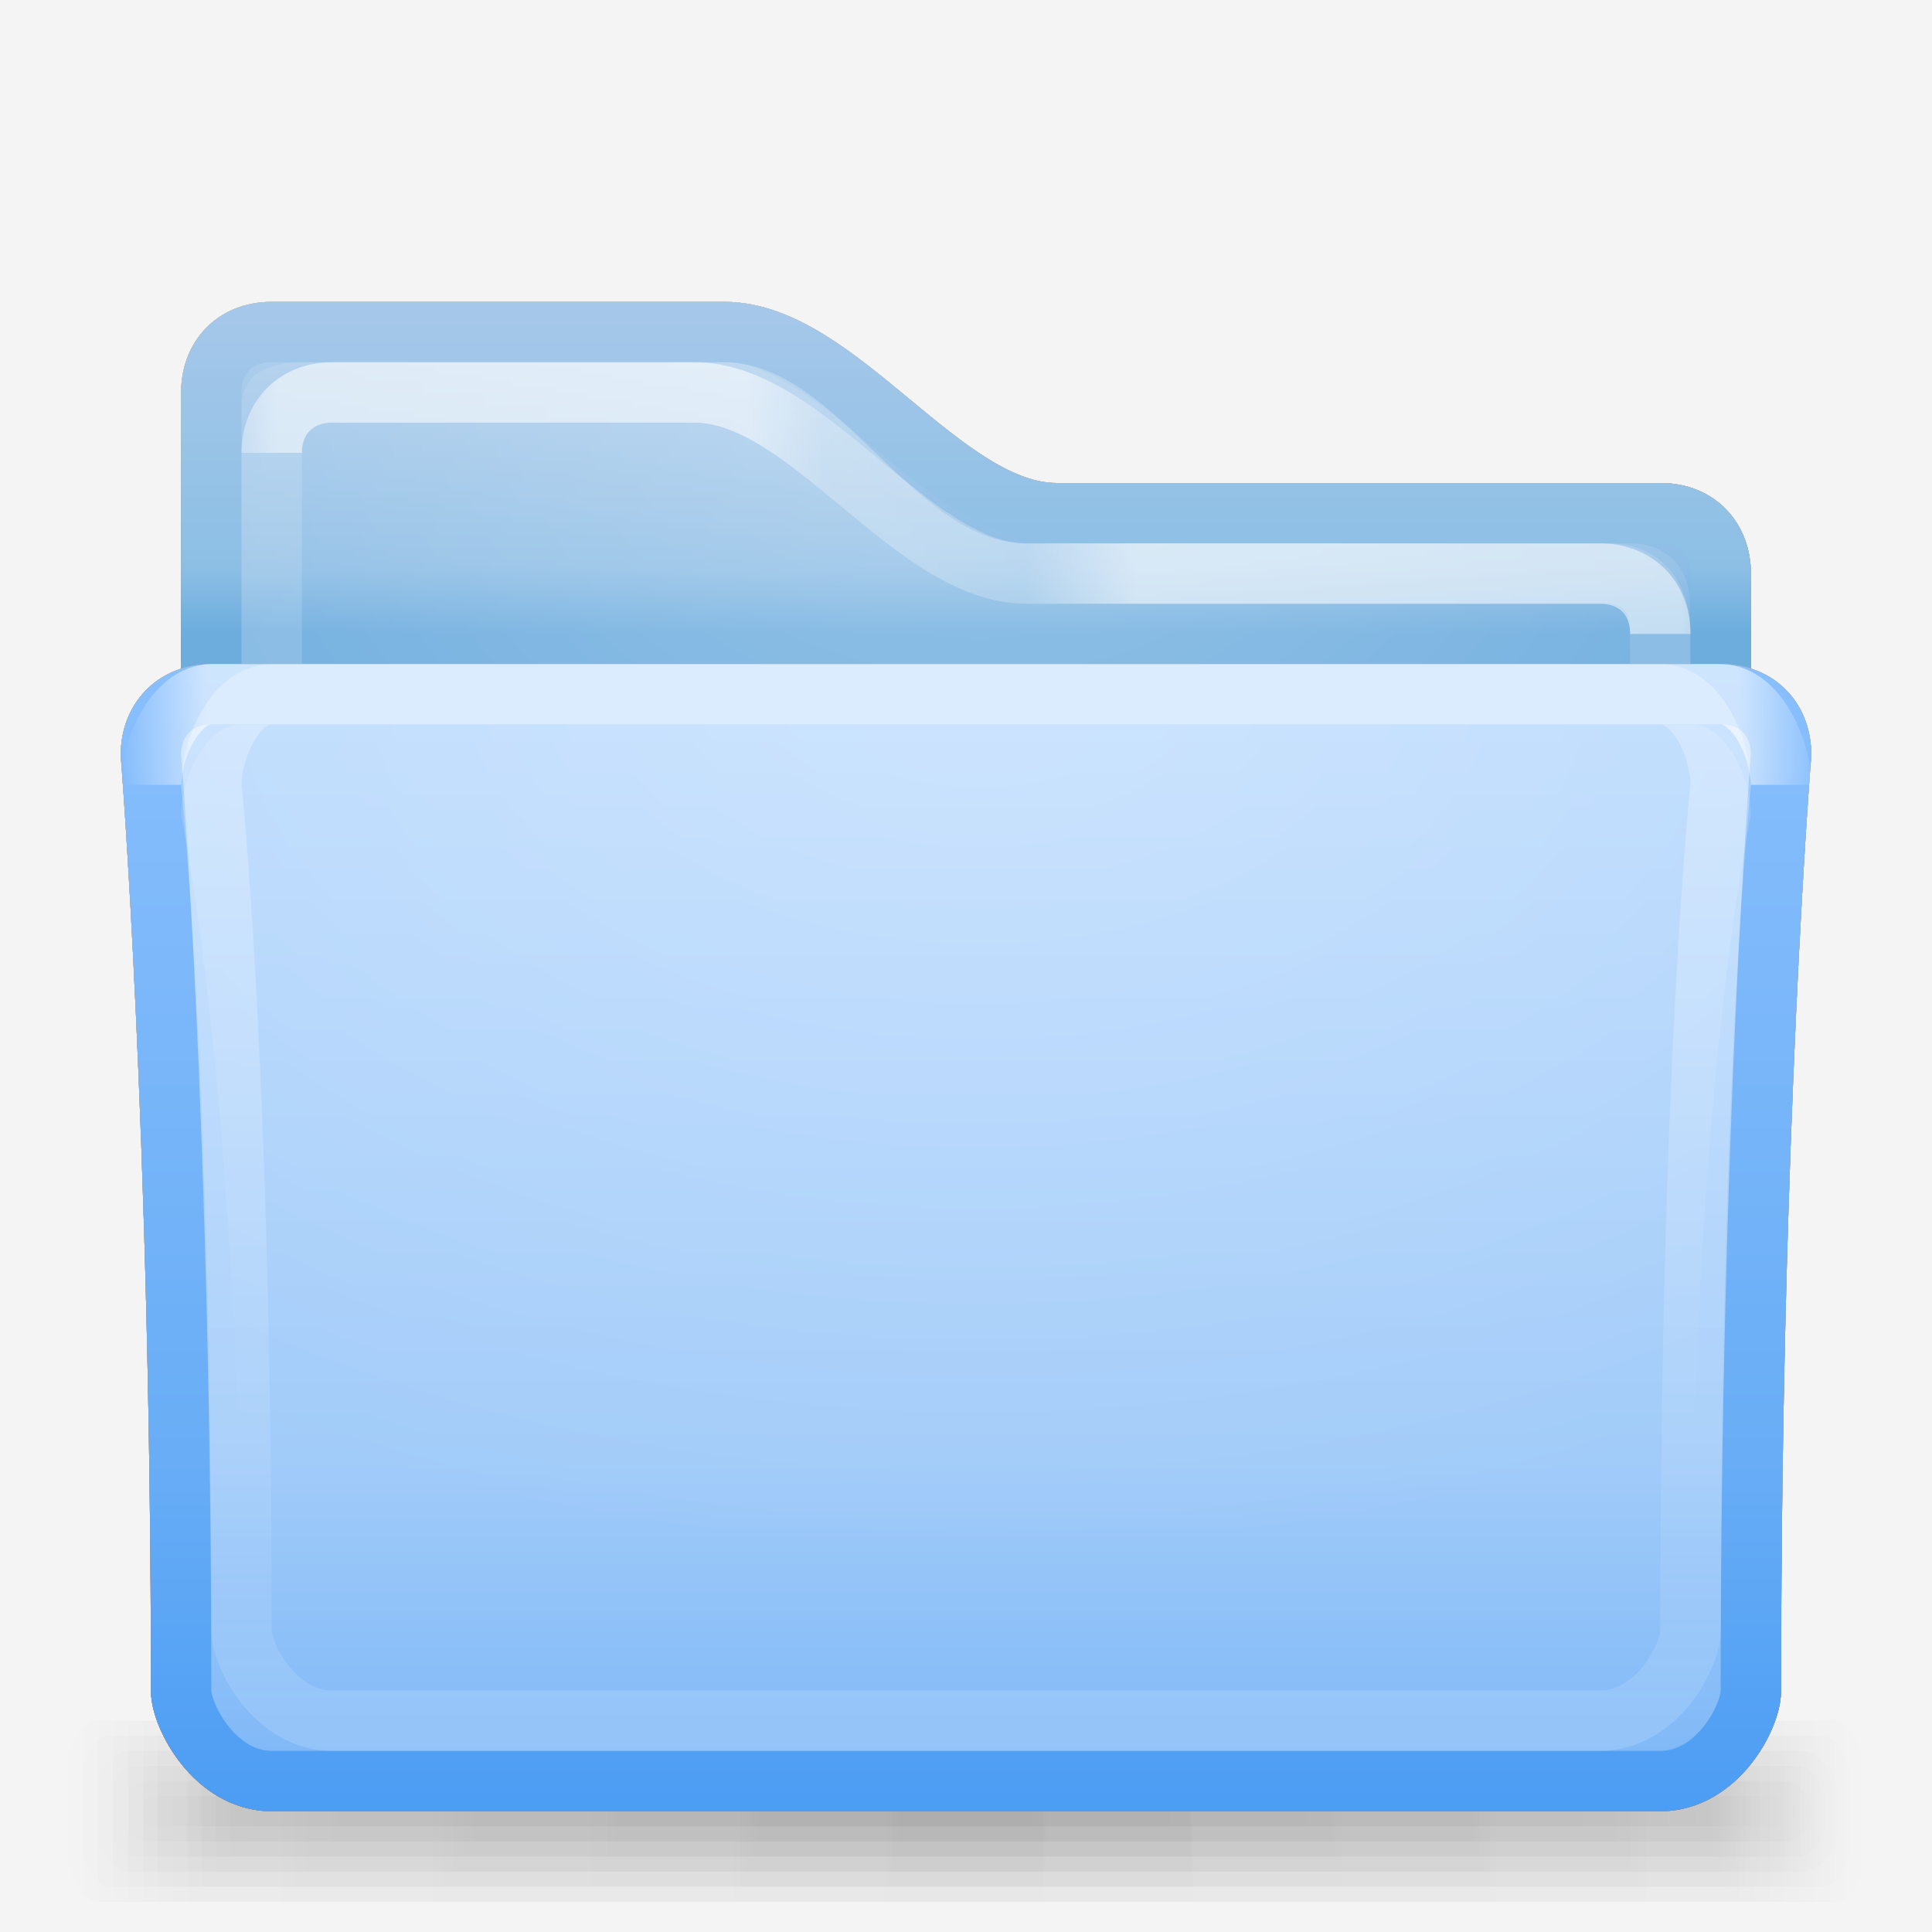 <?xml version="1.0" encoding="UTF-8" standalone="no"?>
<!-- Created with Inkscape (http://www.inkscape.org/) -->

<svg
   xmlns:dc="http://purl.org/dc/elements/1.1/"
   xmlns:cc="http://creativecommons.org/ns#"
   xmlns:rdf="http://www.w3.org/1999/02/22-rdf-syntax-ns#"
   xmlns:svg="http://www.w3.org/2000/svg"
   xmlns="http://www.w3.org/2000/svg"
   xmlns:xlink="http://www.w3.org/1999/xlink"
   xmlns:sodipodi="http://sodipodi.sourceforge.net/DTD/sodipodi-0.dtd"
   xmlns:inkscape="http://www.inkscape.org/namespaces/inkscape"
   width="32"
   height="32"
   id="samee_32_folders_src"
   version="1.1"
   inkscape:version="0.48.2 r9819"
   sodipodi:docname="src_places_folders_32.svg"
   style="display:inline">
  <rect width="100%" height="100%" fill="#333333" stroke="none"/>
  <title
     id="title">Samée - 32 - Folders - Source file</title>
  <defs
     id="defs">
    <linearGradient
       id="shadow-gradient">
      <stop
         style="stop-color:#000000;stop-opacity:0.055;"
         offset="0"
         id="stop3922" />
      <stop
         id="stop3928"
         offset="0.85"
         style="stop-color:#000000;stop-opacity:0.035;" />
      <stop
         style="stop-color:#000000;stop-opacity:0;"
         offset="1"
         id="stop3924" />
    </linearGradient>
    <linearGradient
       id="radial-light-gradient">
      <stop
         style="stop-color:#ffffff;stop-opacity:0.294;"
         offset="0"
         id="stop3846" />
      <stop
         style="stop-color:#ffffff;stop-opacity:0;"
         offset="1"
         id="stop3848" />
    </linearGradient>
    <linearGradient
       id="front-light-stroke-gradient">
      <stop
         style="stop-color:#ffffff;stop-opacity:0.294;"
         offset="0"
         id="stop4054" />
      <stop
         id="stop4060"
         offset="0.8"
         style="stop-color:#ffffff;stop-opacity:0.078;" />
      <stop
         style="stop-color:#ffffff;stop-opacity:0.157;"
         offset="1"
         id="stop4056" />
    </linearGradient>
    <linearGradient
       id="front-border-stroke-gradient">
      <stop
         style="stop-color:#ffffff;stop-opacity:0.588;"
         offset="0"
         id="stop3831" />
      <stop
         id="stop3837"
         offset="0.9"
         style="stop-color:#ffffff;stop-opacity:0.588;" />
      <stop
         style="stop-color:#ffffff;stop-opacity:0;"
         offset="1"
         id="stop3833" />
    </linearGradient>
    <linearGradient
       id="front-contour-white-gradient">
      <stop
         style="stop-color:#c8c8c8;stop-opacity:1;"
         offset="0"
         id="stop4046" />
      <stop
         id="stop4048"
         offset="0.7"
         style="stop-color:#bebebe;stop-opacity:1;" />
      <stop
         style="stop-color:#aaaaaa;stop-opacity:1;"
         offset="1"
         id="stop4050" />
    </linearGradient>
    <linearGradient
       id="front-contour-purple-gradient">
      <stop
         style="stop-color:#a06efa;stop-opacity:1;"
         offset="0"
         id="stop4036" />
      <stop
         id="stop4038"
         offset="0.7"
         style="stop-color:#9360f4;stop-opacity:1;" />
      <stop
         style="stop-color:#8042f4;stop-opacity:1;"
         offset="1"
         id="stop4040" />
    </linearGradient>
    <linearGradient
       id="front-contour-orange-gradient">
      <stop
         style="stop-color:#f6bc22;stop-opacity:1;"
         offset="0"
         id="stop4026" />
      <stop
         id="stop4028"
         offset="0.7"
         style="stop-color:#eb9619;stop-opacity:1;" />
      <stop
         style="stop-color:#e4800c;stop-opacity:1;"
         offset="1"
         id="stop4030" />
    </linearGradient>
    <linearGradient
       id="front-contour-grey-gradient">
      <stop
         id="stop4016"
         offset="0"
         style="stop-color:#b9b9b9;stop-opacity:1;" />
      <stop
         style="stop-color:#afafaf;stop-opacity:1;"
         offset="0.7"
         id="stop4018" />
      <stop
         id="stop4020"
         offset="1"
         style="stop-color:#9b9b9b;stop-opacity:1;" />
    </linearGradient>
    <linearGradient
       id="front-contour-gnome-gradient">
      <stop
         id="stop4006"
         offset="0"
         style="stop-color:#a7aa96;stop-opacity:1;" />
      <stop
         style="stop-color:#9da18b;stop-opacity:1;"
         offset="0.7"
         id="stop4008" />
      <stop
         id="stop4010"
         offset="1"
         style="stop-color:#8a8f75;stop-opacity:1;" />
    </linearGradient>
    <linearGradient
       id="front-contour-blue-gradient">
      <stop
         id="stop3948"
         offset="0"
         style="stop-color:#89bffd;stop-opacity:1;" />
      <stop
         style="stop-color:#68adf6;stop-opacity:1;"
         offset="0.7"
         id="stop3950" />
      <stop
         id="stop3952"
         offset="1"
         style="stop-color:#4c9df4;stop-opacity:1;" />
    </linearGradient>
    <linearGradient
       id="front-white-gradient">
      <stop
         id="stop3788"
         offset="0"
         style="stop-color:#f0f0f0;stop-opacity:1;" />
      <stop
         style="stop-color:#e6e6e6;stop-opacity:1;"
         offset="0.7"
         id="stop3962" />
      <stop
         id="stop3786"
         offset="1"
         style="stop-color:#d2d2d2;stop-opacity:1;" />
    </linearGradient>
    <linearGradient
       id="front-purple-gradient">
      <stop
         id="stop4041"
         offset="0"
         style="stop-color:#c09efc;stop-opacity:1;" />
      <stop
         style="stop-color:#b38ff7;stop-opacity:1;"
         offset="0.7"
         id="stop4043" />
      <stop
         id="stop4045"
         offset="1"
         style="stop-color:#a071f7;stop-opacity:1;" />
    </linearGradient>
    <linearGradient
       id="front-orange-gradient">
      <stop
         id="stop3941"
         offset="0"
         style="stop-color:#ffd45f;stop-opacity:1;" />
      <stop
         style="stop-color:#f8b452;stop-opacity:1;"
         offset="0.7"
         id="stop3943" />
      <stop
         id="stop3945"
         offset="1"
         style="stop-color:#fba33b;stop-opacity:1;" />
    </linearGradient>
    <linearGradient
       id="front-grey-gradient">
      <stop
         style="stop-color:#d2d2d2;stop-opacity:1;"
         offset="0"
         id="stop4023" />
      <stop
         id="stop4025"
         offset="0.7"
         style="stop-color:#c8c8c8;stop-opacity:1;" />
      <stop
         style="stop-color:#b4b4b4;stop-opacity:1;"
         offset="1"
         id="stop4027" />
    </linearGradient>
    <linearGradient
       id="front-gnome-gradient">
      <stop
         style="stop-color:#bec0b2;stop-opacity:1;"
         offset="0"
         id="stop3909" />
      <stop
         id="stop3911"
         offset="0.7"
         style="stop-color:#b4b7a7;stop-opacity:1;" />
      <stop
         style="stop-color:#a1a591;stop-opacity:1;"
         offset="1"
         id="stop3913" />
    </linearGradient>
    <linearGradient
       id="front-blue-gradient">
      <stop
         style="stop-color:#badafe;stop-opacity:1;"
         offset="0"
         id="stop3863" />
      <stop
         id="stop3865"
         offset="0.7"
         style="stop-color:#a1cbf9;stop-opacity:1;" />
      <stop
         style="stop-color:#7bb6f7;stop-opacity:1;"
         offset="1"
         id="stop3867" />
    </linearGradient>
    <linearGradient
       id="back-border-stroke-gradient">
      <stop
         style="stop-color:#ffffff;stop-opacity:0;"
         offset="0"
         id="stop3900" />
      <stop
         id="stop3906"
         offset="0.05"
         style="stop-color:#ffffff;stop-opacity:0.49;" />
      <stop
         style="stop-color:#ffffff;stop-opacity:0.49;"
         offset="0.35"
         id="stop3910" />
      <stop
         id="stop3912"
         offset="0.4"
         style="stop-color:#ffffff;stop-opacity:0.157;" />
      <stop
         style="stop-color:#ffffff;stop-opacity:0.098;"
         offset="0.53"
         id="stop3916" />
      <stop
         style="stop-color:#ffffff;stop-opacity:0.49;"
         offset="0.6"
         id="stop3914" />
      <stop
         style="stop-color:#ffffff;stop-opacity:0.49;"
         offset="0.95"
         id="stop3908" />
      <stop
         style="stop-color:#ffffff;stop-opacity:0;"
         offset="1"
         id="stop3902" />
    </linearGradient>
    <linearGradient
       id="back-contour-white-gradient">
      <stop
         id="stop4066"
         offset="0"
         style="stop-color:#d7d7d7;stop-opacity:1;" />
      <stop
         style="stop-color:#cdcdcd;stop-opacity:1;"
         offset="0.8"
         id="stop4068" />
      <stop
         id="stop4070"
         offset="1"
         style="stop-color:#c3c3c3;stop-opacity:1;" />
    </linearGradient>
    <linearGradient
       id="back-contour-purple-gradient">
      <stop
         id="stop4055"
         offset="0"
         style="stop-color:#b19ce0;stop-opacity:1;" />
      <stop
         style="stop-color:#a588e0;stop-opacity:1;"
         offset="0.8"
         id="stop4058" />
      <stop
         id="stop4062"
         offset="1"
         style="stop-color:#8960d6;stop-opacity:1;" />
    </linearGradient>
    <linearGradient
       id="back-contour-orange-gradient">
      <stop
         style="stop-color:#f8c53e;stop-opacity:1;"
         offset="0"
         id="stop4047" />
      <stop
         id="stop4049"
         offset="0.8"
         style="stop-color:#f4a738;stop-opacity:1;" />
      <stop
         style="stop-color:#f2911c;stop-opacity:1;"
         offset="1"
         id="stop4051" />
    </linearGradient>
    <linearGradient
       id="back-contour-grey-gradient">
      <stop
         id="stop4035"
         offset="0"
         style="stop-color:#c8c8c8;stop-opacity:1;" />
      <stop
         style="stop-color:#afafaf;stop-opacity:1;"
         offset="0.8"
         id="stop4037" />
      <stop
         id="stop4042"
         offset="1"
         style="stop-color:#9b9b9b;stop-opacity:1;" />
    </linearGradient>
    <linearGradient
       id="back-contour-gnome-gradient">
      <stop
         style="stop-color:#bbbfb3;stop-opacity:1;"
         offset="0"
         id="stop4019" />
      <stop
         id="stop4022"
         offset="0.8"
         style="stop-color:#a7ae9c;stop-opacity:1;" />
      <stop
         style="stop-color:#999f8d;stop-opacity:1;"
         offset="1"
         id="stop4029" />
    </linearGradient>
    <linearGradient
       id="back-contour-blue-gradient">
      <stop
         style="stop-color:#a6c8ea;stop-opacity:1;"
         offset="0"
         id="stop4011" />
      <stop
         id="stop4013"
         offset="0.8"
         style="stop-color:#8dbfe5;stop-opacity:1;" />
      <stop
         style="stop-color:#6cadde;stop-opacity:1;"
         offset="1"
         id="stop4015" />
    </linearGradient>
    <linearGradient
       id="back-white-gradient">
      <stop
         style="stop-color:#f5f5f5;stop-opacity:1;"
         offset="0"
         id="stop3893" />
      <stop
         id="stop3895"
         offset="0.8"
         style="stop-color:#e1e1e1;stop-opacity:1;" />
      <stop
         style="stop-color:#d7d7d7;stop-opacity:1;"
         offset="1"
         id="stop3897" />
    </linearGradient>
    <linearGradient
       id="back-purple-gradient">
      <stop
         style="stop-color:#c3b2e8;stop-opacity:1;"
         offset="0"
         id="stop4057" />
      <stop
         id="stop4059"
         offset="0.8"
         style="stop-color:#a588e0;stop-opacity:1;" />
      <stop
         style="stop-color:#9570da;stop-opacity:1;"
         offset="1"
         id="stop4061" />
    </linearGradient>
    <linearGradient
       id="back-orange-gradient">
      <stop
         id="stop3957"
         offset="0"
         style="stop-color:#fad46e;stop-opacity:1;" />
      <stop
         style="stop-color:#f5ab41;stop-opacity:1;"
         offset="0.8"
         id="stop3959" />
      <stop
         id="stop3961"
         offset="1"
         style="stop-color:#f29526;stop-opacity:1;" />
    </linearGradient>
    <linearGradient
       id="back-grey-gradient">
      <stop
         style="stop-color:#d2d2d2;stop-opacity:1;"
         offset="0"
         id="stop3821" />
      <stop
         id="stop3857"
         offset="0.8"
         style="stop-color:#b4b4b4;stop-opacity:1;" />
      <stop
         style="stop-color:#a0a0a0;stop-opacity:1;"
         offset="1"
         id="stop3823" />
    </linearGradient>
    <linearGradient
       id="back-gnome-gradient">
      <stop
         id="stop3925"
         offset="0"
         style="stop-color:#b2b6a8;stop-opacity:1;" />
      <stop
         style="stop-color:#9ea492;stop-opacity:1;"
         offset="0.8"
         id="stop3927" />
      <stop
         id="stop3929"
         offset="1"
         style="stop-color:#909583;stop-opacity:1;" />
    </linearGradient>
    <linearGradient
       id="back-blue-gradient">
      <stop
         id="stop3879"
         offset="0"
         style="stop-color:#b6d2ee;stop-opacity:1;" />
      <stop
         style="stop-color:#8dbde5;stop-opacity:1;"
         offset="0.8"
         id="stop3881" />
      <stop
         id="stop3883"
         offset="1"
         style="stop-color:#6cacde;stop-opacity:1;" />
    </linearGradient>
    <linearGradient
       inkscape:collect="always"
       xlink:href="#front-white-gradient"
       id="linearGradient3784"
       x1="349"
       y1="172.201"
       x2="349"
       y2="477.37"
       gradientUnits="userSpaceOnUse"
       gradientTransform="matrix(0.063,0,0,0.062,0.148,480.279)" />
    <linearGradient
       inkscape:collect="always"
       xlink:href="#front-border-stroke-gradient"
       id="linearGradient3835"
       x1="253.295"
       y1="180.232"
       x2="476.997"
       y2="178.939"
       gradientUnits="userSpaceOnUse"
       spreadMethod="reflect"
       gradientTransform="matrix(0.063,0,0,0.062,0.148,480.279)" />
    <radialGradient
       inkscape:collect="always"
       xlink:href="#radial-light-gradient"
       id="radialGradient3850"
       cx="256"
       cy="91"
       fx="256"
       fy="91"
       r="226"
       gradientTransform="matrix(0.104,0,0,0.066,-10.419,484.955)"
       gradientUnits="userSpaceOnUse" />
    <radialGradient
       inkscape:collect="always"
       xlink:href="#radial-light-gradient"
       id="radialGradient3894"
       cx="255"
       cy="67.175"
       fx="255"
       fy="67.175"
       r="205"
       gradientTransform="matrix(0.088,0,0,0.077,-6.236,480.243)"
       gradientUnits="userSpaceOnUse" />
    <linearGradient
       inkscape:collect="always"
       xlink:href="#back-border-stroke-gradient"
       id="linearGradient3904"
       x1="50"
       y1="115"
       x2="460"
       y2="115"
       gradientUnits="userSpaceOnUse"
       gradientTransform="matrix(0.063,0,0,0.062,0.148,480.279)" />
    <linearGradient
       inkscape:collect="always"
       xlink:href="#shadow-gradient"
       id="linearGradient3926"
       x1="256"
       y1="454"
       x2="473"
       y2="454"
       gradientUnits="userSpaceOnUse"
       spreadMethod="reflect"
       gradientTransform="matrix(0.063,0,0,0.025,-0.221,498.65)" />
    <linearGradient
       inkscape:collect="always"
       xlink:href="#shadow-gradient"
       id="linearGradient3932"
       gradientUnits="userSpaceOnUse"
       spreadMethod="reflect"
       x1="256"
       y1="454"
       x2="473"
       y2="454"
       gradientTransform="matrix(0.065,0,0,0.05,-0.516,487.3)" />
    <linearGradient
       inkscape:collect="always"
       xlink:href="#shadow-gradient"
       id="linearGradient3936"
       gradientUnits="userSpaceOnUse"
       spreadMethod="reflect"
       x1="256"
       y1="454"
       x2="473"
       y2="454"
       gradientTransform="matrix(0.066,0,0,0.075,-0.811,475.95)" />
    <linearGradient
       inkscape:collect="always"
       xlink:href="#shadow-gradient"
       id="linearGradient3940"
       gradientUnits="userSpaceOnUse"
       gradientTransform="matrix(0.067,0,0,0.1,-1.106,464.6)"
       spreadMethod="reflect"
       x1="256"
       y1="454"
       x2="473"
       y2="454" />
    <linearGradient
       inkscape:collect="always"
       xlink:href="#shadow-gradient"
       id="linearGradient3944"
       gradientUnits="userSpaceOnUse"
       gradientTransform="matrix(0.068,0,0,0.125,-1.401,453.25)"
       spreadMethod="reflect"
       x1="256"
       y1="454"
       x2="473"
       y2="454" />
    <linearGradient
       inkscape:collect="always"
       xlink:href="#shadow-gradient"
       id="linearGradient3948"
       gradientUnits="userSpaceOnUse"
       gradientTransform="matrix(0.069,0,0,0.15,-1.696,441.9)"
       spreadMethod="reflect"
       x1="256"
       y1="454"
       x2="473"
       y2="454" />
    <linearGradient
       inkscape:collect="always"
       xlink:href="#back-white-gradient"
       id="linearGradient3899"
       gradientUnits="userSpaceOnUse"
       x1="158"
       y1="74.996"
       x2="158"
       y2="164.672"
       gradientTransform="matrix(0.063,0,0,0.062,0.148,480.279)" />
    <linearGradient
       inkscape:collect="always"
       xlink:href="#front-contour-white-gradient"
       id="linearGradient3992"
       x1="109.551"
       y1="172.201"
       x2="109.551"
       y2="477.37"
       gradientUnits="userSpaceOnUse"
       gradientTransform="matrix(0.063,0,0,0.062,0.148,480.279)" />
    <linearGradient
       inkscape:collect="always"
       xlink:href="#front-light-stroke-gradient"
       id="linearGradient4058"
       x1="197.22"
       y1="168.749"
       x2="197.22"
       y2="470.011"
       gradientUnits="userSpaceOnUse"
       gradientTransform="matrix(0.063,0,0,0.062,0.148,480.279)" />
    <linearGradient
       inkscape:collect="always"
       xlink:href="#back-contour-white-gradient"
       id="linearGradient4078"
       x1="95.413"
       y1="74.996"
       x2="95.413"
       y2="164.672"
       gradientUnits="userSpaceOnUse"
       gradientTransform="matrix(0.063,0,0,0.062,0.148,480.279)" />
    <linearGradient
       inkscape:collect="always"
       xlink:href="#back-blue-gradient"
       id="linearGradient3966"
       gradientUnits="userSpaceOnUse"
       gradientTransform="matrix(0.063,0,0,0.062,0.148,480.279)"
       x1="158"
       y1="74.996"
       x2="158"
       y2="164.672" />
    <linearGradient
       inkscape:collect="always"
       xlink:href="#back-contour-blue-gradient"
       id="linearGradient3969"
       gradientUnits="userSpaceOnUse"
       gradientTransform="matrix(0.063,0,0,0.062,0.148,480.279)"
       x1="95.413"
       y1="74.996"
       x2="95.413"
       y2="164.672" />
    <linearGradient
       inkscape:collect="always"
       xlink:href="#back-contour-gnome-gradient"
       id="linearGradient3971"
       gradientUnits="userSpaceOnUse"
       gradientTransform="matrix(0.063,0,0,0.062,0.148,480.279)"
       x1="95.413"
       y1="74.996"
       x2="95.413"
       y2="164.672" />
    <linearGradient
       inkscape:collect="always"
       xlink:href="#back-gnome-gradient"
       id="linearGradient3973"
       gradientUnits="userSpaceOnUse"
       gradientTransform="matrix(0.063,0,0,0.062,0.148,480.279)"
       x1="158"
       y1="74.996"
       x2="158"
       y2="164.672" />
    <linearGradient
       inkscape:collect="always"
       xlink:href="#back-contour-grey-gradient"
       id="linearGradient3975"
       gradientUnits="userSpaceOnUse"
       gradientTransform="matrix(0.063,0,0,0.062,0.148,480.279)"
       x1="95.413"
       y1="74.996"
       x2="95.413"
       y2="164.672" />
    <linearGradient
       inkscape:collect="always"
       xlink:href="#back-grey-gradient"
       id="linearGradient3977"
       gradientUnits="userSpaceOnUse"
       gradientTransform="matrix(0.063,0,0,0.062,0.148,480.279)"
       x1="158"
       y1="74.996"
       x2="158"
       y2="164.672" />
    <linearGradient
       inkscape:collect="always"
       xlink:href="#back-orange-gradient"
       id="linearGradient3979"
       gradientUnits="userSpaceOnUse"
       gradientTransform="matrix(0.063,0,0,0.062,0.148,480.279)"
       x1="158"
       y1="74.996"
       x2="158"
       y2="164.672" />
    <linearGradient
       inkscape:collect="always"
       xlink:href="#back-contour-orange-gradient"
       id="linearGradient3981"
       gradientUnits="userSpaceOnUse"
       gradientTransform="matrix(0.063,0,0,0.062,0.148,480.279)"
       x1="95.413"
       y1="74.996"
       x2="95.413"
       y2="164.672" />
    <linearGradient
       inkscape:collect="always"
       xlink:href="#back-contour-purple-gradient"
       id="linearGradient3983"
       gradientUnits="userSpaceOnUse"
       gradientTransform="matrix(0.063,0,0,0.062,0.148,480.279)"
       x1="95.413"
       y1="74.996"
       x2="95.413"
       y2="164.672" />
    <linearGradient
       inkscape:collect="always"
       xlink:href="#back-purple-gradient"
       id="linearGradient3985"
       gradientUnits="userSpaceOnUse"
       gradientTransform="matrix(0.063,0,0,0.062,0.148,480.279)"
       x1="158"
       y1="74.996"
       x2="158"
       y2="164.672" />
    <linearGradient
       inkscape:collect="always"
       xlink:href="#front-contour-purple-gradient"
       id="linearGradient3990"
       gradientUnits="userSpaceOnUse"
       gradientTransform="matrix(0.063,0,0,0.062,0.148,480.279)"
       x1="109.551"
       y1="172.201"
       x2="109.551"
       y2="477.37" />
    <linearGradient
       inkscape:collect="always"
       xlink:href="#front-purple-gradient"
       id="linearGradient3993"
       gradientUnits="userSpaceOnUse"
       gradientTransform="matrix(0.063,0,0,0.062,0.148,480.279)"
       x1="349"
       y1="172.201"
       x2="349"
       y2="477.37" />
    <linearGradient
       inkscape:collect="always"
       xlink:href="#front-orange-gradient"
       id="linearGradient3998"
       gradientUnits="userSpaceOnUse"
       gradientTransform="matrix(0.063,0,0,0.062,0.148,480.279)"
       x1="349"
       y1="172.201"
       x2="349"
       y2="477.37" />
    <linearGradient
       inkscape:collect="always"
       xlink:href="#front-contour-orange-gradient"
       id="linearGradient4001"
       gradientUnits="userSpaceOnUse"
       gradientTransform="matrix(0.063,0,0,0.062,0.148,480.279)"
       x1="109.551"
       y1="172.201"
       x2="109.551"
       y2="477.37" />
    <linearGradient
       inkscape:collect="always"
       xlink:href="#front-contour-grey-gradient"
       id="linearGradient4006"
       gradientUnits="userSpaceOnUse"
       gradientTransform="matrix(0.063,0,0,0.062,0.148,480.279)"
       x1="109.551"
       y1="172.201"
       x2="109.551"
       y2="477.37" />
    <linearGradient
       inkscape:collect="always"
       xlink:href="#front-grey-gradient"
       id="linearGradient4008"
       gradientUnits="userSpaceOnUse"
       gradientTransform="matrix(0.063,0,0,0.062,0.148,480.279)"
       x1="349"
       y1="172.201"
       x2="349"
       y2="477.37" />
    <linearGradient
       inkscape:collect="always"
       xlink:href="#front-gnome-gradient"
       id="linearGradient4013"
       gradientUnits="userSpaceOnUse"
       gradientTransform="matrix(0.063,0,0,0.062,0.148,480.279)"
       x1="349"
       y1="172.201"
       x2="349"
       y2="477.37" />
    <linearGradient
       inkscape:collect="always"
       xlink:href="#front-contour-gnome-gradient"
       id="linearGradient4015"
       gradientUnits="userSpaceOnUse"
       gradientTransform="matrix(0.063,0,0,0.062,0.148,480.279)"
       x1="109.551"
       y1="172.201"
       x2="109.551"
       y2="477.37" />
    <linearGradient
       inkscape:collect="always"
       xlink:href="#front-contour-blue-gradient"
       id="linearGradient4020"
       gradientUnits="userSpaceOnUse"
       gradientTransform="matrix(0.063,0,0,0.062,0.148,480.279)"
       x1="109.551"
       y1="172.201"
       x2="109.551"
       y2="477.37" />
    <linearGradient
       inkscape:collect="always"
       xlink:href="#front-blue-gradient"
       id="linearGradient4022"
       gradientUnits="userSpaceOnUse"
       gradientTransform="matrix(0.063,0,0,0.062,0.148,480.279)"
       x1="349"
       y1="172.201"
       x2="349"
       y2="477.37" />
  </defs>
  <g
     inkscape:groupmode="layer"
     id="background"
     inkscape:label="background"
     style="display:inline"
     transform="translate(0,-480)"
     sodipodi:insensitive="true">
    <rect
       style="fill:#f4f4f4;fill-opacity:1;fill-rule:evenodd;stroke:none"
       id="rect3122"
       width="52"
       height="52"
       x="-10"
       y="470"
       rx="2.053"
       ry="2.053" />
  </g>
  <g
     inkscape:groupmode="layer"
     id="folder"
     inkscape:label="folder"
     transform="translate(0,-480)"
     style="display:inline">
    <g
       inkscape:groupmode="layer"
       id="shadow"
       inkscape:label="shadow"
       style="display:inline">
      <rect
         ry="1.5"
         rx="0.603"
         y="508.5"
         x="1"
         height="3"
         width="30"
         id="shadow-6"
         style="fill:url(#linearGradient3948);fill-opacity:1;fill-rule:evenodd;stroke:none" />
      <rect
         style="fill:url(#linearGradient3944);fill-opacity:1;fill-rule:evenodd;stroke:none"
         id="shadow-5"
         width="29.5"
         height="2.5"
         x="1.25"
         y="508.75"
         rx="0.562"
         ry="1.25" />
      <rect
         ry="1"
         rx="0.668"
         y="509"
         x="1.5"
         height="2"
         width="29"
         id="shadow-4"
         style="fill:url(#linearGradient3940);fill-opacity:1;fill-rule:evenodd;stroke:none" />
      <rect
         style="fill:url(#linearGradient3936);fill-opacity:1;fill-rule:evenodd;stroke:none"
         id="shadow-3"
         width="28.5"
         height="1.5"
         x="1.75"
         y="509.25"
         rx="0.484"
         ry="0.75" />
      <rect
         ry="0.5"
         rx="0.445"
         y="509.5"
         x="2"
         height="1"
         width="28"
         id="shadow-2"
         style="fill:url(#linearGradient3932);fill-opacity:1;fill-rule:evenodd;stroke:none" />
      <rect
         style="fill:url(#linearGradient3926);fill-opacity:1;fill-rule:evenodd;stroke:none"
         id="shadow-1"
         width="27.5"
         height="0.5"
         x="2.25"
         y="509.75"
         rx="0.408"
         ry="0.25" />
    </g>
    <g
       inkscape:groupmode="layer"
       id="back"
       inkscape:label="back"
       style="display:inline"
       sodipodi:insensitive="true">
      <g
         inkscape:groupmode="layer"
         id="back-colors"
         inkscape:label="back-colors"
         style="display:inline"
         sodipodi:insensitive="true">
        <g
           inkscape:groupmode="layer"
           id="back-white"
           inkscape:label="back-white"
           style="display:inline"
           sodipodi:insensitive="true">
          <path
             style="fill:url(#linearGradient3899);fill-opacity:1;stroke:url(#linearGradient4078);stroke-width:1;stroke-miterlimit:4;stroke-opacity:1;stroke-dasharray:none;display:inline"
             d="M 3.5,486.5 C 3.5,485.938 3.872,485.5 4.5,485.5 L 12,485.5 C 13.878,485.5 15.622,488.5 17.5,488.5 L 27.5,488.5 C 28.129,488.5 28.5,488.939 28.5,489.5 L 28.5,507.5 L 3.5,507.5 z"
             id="back-white-base"
             inkscape:connector-curvature="0"
             sodipodi:nodetypes="ccccccccc" />
        </g>
        <g
           inkscape:groupmode="layer"
           id="back-purple"
           inkscape:label="back-purple"
           style="display:inline"
           sodipodi:insensitive="true">
          <path
             sodipodi:nodetypes="ccccccccc"
             inkscape:connector-curvature="0"
             id="back-purple-base"
             d="M 3.5,486.5 C 3.5,485.938 3.872,485.5 4.5,485.5 L 12,485.5 C 13.878,485.5 15.622,488.5 17.5,488.5 L 27.5,488.5 C 28.129,488.5 28.5,488.939 28.5,489.5 L 28.5,507.5 L 3.5,507.5 z"
             style="fill:url(#linearGradient3985);fill-opacity:1;stroke:url(#linearGradient3983);stroke-width:1;stroke-miterlimit:4;stroke-opacity:1;stroke-dasharray:none;display:inline" />
        </g>
        <g
           inkscape:groupmode="layer"
           id="back-orange"
           inkscape:label="back-orange"
           style="display:inline"
           sodipodi:insensitive="true">
          <path
             style="fill:url(#linearGradient3979);fill-opacity:1;stroke:url(#linearGradient3981);stroke-width:1;stroke-miterlimit:4;stroke-opacity:1;stroke-dasharray:none;display:inline"
             d="M 3.5,486.5 C 3.5,485.938 3.872,485.5 4.5,485.5 L 12,485.5 C 13.878,485.5 15.622,488.5 17.5,488.5 L 27.5,488.5 C 28.129,488.5 28.5,488.939 28.5,489.5 L 28.5,507.5 L 3.5,507.5 z"
             id="back-orange-base"
             inkscape:connector-curvature="0"
             sodipodi:nodetypes="ccccccccc" />
        </g>
        <g
           inkscape:groupmode="layer"
           id="back-grey"
           inkscape:label="back-grey"
           style="display:inline"
           sodipodi:insensitive="true">
          <path
             sodipodi:nodetypes="ccccccccc"
             inkscape:connector-curvature="0"
             id="back-grey-base"
             d="M 3.5,486.5 C 3.5,485.938 3.872,485.5 4.5,485.5 L 12,485.5 C 13.878,485.5 15.622,488.5 17.5,488.5 L 27.5,488.5 C 28.129,488.5 28.5,488.939 28.5,489.5 L 28.5,507.5 L 3.5,507.5 z"
             style="fill:url(#linearGradient3977);fill-opacity:1;stroke:url(#linearGradient3975);stroke-width:1;stroke-miterlimit:4;stroke-opacity:1;stroke-dasharray:none;display:inline" />
        </g>
        <g
           inkscape:groupmode="layer"
           id="back-gnome"
           inkscape:label="back-gnome"
           style="display:inline"
           sodipodi:insensitive="true">
          <path
             style="fill:url(#linearGradient3973);fill-opacity:1;stroke:url(#linearGradient3971);stroke-width:1;stroke-miterlimit:4;stroke-opacity:1;stroke-dasharray:none;display:inline"
             d="M 3.5,486.5 C 3.5,485.938 3.872,485.5 4.5,485.5 L 12,485.5 C 13.878,485.5 15.622,488.5 17.5,488.5 L 27.5,488.5 C 28.129,488.5 28.5,488.939 28.5,489.5 L 28.5,507.5 L 3.5,507.5 z"
             id="back-gnome-base"
             inkscape:connector-curvature="0"
             sodipodi:nodetypes="ccccccccc" />
        </g>
        <g
           inkscape:groupmode="layer"
           id="back-blue"
           inkscape:label="back-blue"
           style="display:inline"
           sodipodi:insensitive="true">
          <path
             sodipodi:nodetypes="ccccccccc"
             inkscape:connector-curvature="0"
             id="back-blue-base"
             d="M 3.5,486.5 C 3.5,485.938 3.872,485.5 4.5,485.5 L 12,485.5 C 13.878,485.5 15.622,488.5 17.5,488.5 L 27.5,488.5 C 28.129,488.5 28.5,488.939 28.5,489.5 L 28.5,507.5 L 3.5,507.5 z"
             style="fill:url(#linearGradient3966);fill-opacity:1;stroke:url(#linearGradient3969);stroke-width:1;stroke-miterlimit:4;stroke-opacity:1;stroke-dasharray:none;display:inline" />
        </g>
      </g>
      <g
         inkscape:groupmode="layer"
         id="back-common"
         inkscape:label="back-common"
         style="display:inline"
         sodipodi:insensitive="true">
        <path
           sodipodi:nodetypes="ccccccccc"
           inkscape:connector-curvature="0"
           id="back-light"
           d="M 4,486.756 C 4,486.194 4.419,486 5.047,486 L 12,486 C 13.878,486 15.122,489 17,489 L 27,489 C 27.629,489 27.994,489.439 27.994,490 L 28.006,507 L 4,507 z"
           style="fill:url(#radialGradient3894);fill-opacity:1;stroke:none;display:inline" />
        <path
           style="fill:none;stroke:#ffffff;stroke-width:1;stroke-miterlimit:4;stroke-opacity:0.137;stroke-dasharray:none;display:inline"
           d="M 4.5,487.5 C 4.5,486.938 4.872,486.5 5.5,486.5 L 11.5,486.5 C 13.378,486.5 15.122,489.5 17,489.5 L 26.628,489.5 C 27.257,489.5 27.5,489.939 27.5,490.5 L 27.5,506.5 L 4.5,506.5 z"
           id="back-light-stroke"
           inkscape:connector-curvature="0"
           sodipodi:nodetypes="ccccccccc" />
        <path
           style="fill:none;stroke:url(#linearGradient3904);stroke-width:1px;stroke-linecap:butt;stroke-linejoin:miter;stroke-opacity:1"
           d="M 4.5,487.5 C 4.5,486.903 4.922,486.5 5.5,486.5 L 11.5,486.5 C 13.389,486.5 15.106,489.5 17,489.5 L 26.5,489.5 C 27.082,489.5 27.5,489.892 27.5,490.5"
           id="back-border-stroke"
           inkscape:connector-curvature="0"
           sodipodi:nodetypes="cccccc" />
      </g>
    </g>
    <g
       inkscape:groupmode="layer"
       id="front"
       inkscape:label="front"
       style="display:inline"
       sodipodi:insensitive="true">
      <g
         inkscape:groupmode="layer"
         id="front-colors"
         inkscape:label="front-colors"
         style="display:inline"
         sodipodi:insensitive="true">
        <g
           inkscape:groupmode="layer"
           id="front-white"
           inkscape:label="front-white"
           style="display:inline"
           sodipodi:insensitive="true">
          <path
             style="fill:url(#linearGradient3784);fill-opacity:1;stroke:url(#linearGradient3992);stroke-width:1;stroke-miterlimit:4;stroke-opacity:1;stroke-dasharray:none;display:inline"
             d="M 2.5,492.5 C 2.5,491.943 2.876,491.5 3.5,491.5 L 28.5,491.5 C 29.127,491.5 29.5,491.934 29.5,492.5 C 29.5,492.5 29,498.63 29,508 C 29,508.446 28.435,509.5 27.5,509.5 L 4.5,509.5 C 3.567,509.5 3,508.433 3,508 C 3,498.706 2.5,492.5 2.5,492.5 z"
             id="front-white-base"
             inkscape:connector-curvature="0"
             sodipodi:nodetypes="ccccccccc" />
        </g>
        <g
           inkscape:groupmode="layer"
           id="front-purple"
           inkscape:label="front-purple"
           style="display:inline"
           sodipodi:insensitive="true">
          <path
             sodipodi:nodetypes="ccccccccc"
             inkscape:connector-curvature="0"
             id="front-purple-base"
             d="M 2.5,492.5 C 2.5,491.943 2.876,491.5 3.5,491.5 L 28.5,491.5 C 29.127,491.5 29.5,491.934 29.5,492.5 C 29.5,492.5 29,498.63 29,508 C 29,508.446 28.435,509.5 27.5,509.5 L 4.5,509.5 C 3.567,509.5 3,508.433 3,508 C 3,498.706 2.5,492.5 2.5,492.5 z"
             style="fill:url(#linearGradient3993);fill-opacity:1;stroke:url(#linearGradient3990);stroke-width:1;stroke-miterlimit:4;stroke-opacity:1;stroke-dasharray:none;display:inline" />
        </g>
        <g
           inkscape:groupmode="layer"
           id="front-orange"
           inkscape:label="front-orange"
           style="display:inline"
           sodipodi:insensitive="true">
          <path
             style="fill:url(#linearGradient3998);fill-opacity:1;stroke:url(#linearGradient4001);stroke-width:1;stroke-miterlimit:4;stroke-opacity:1;stroke-dasharray:none;display:inline"
             d="M 2.5,492.5 C 2.5,491.943 2.876,491.5 3.5,491.5 L 28.5,491.5 C 29.127,491.5 29.5,491.934 29.5,492.5 C 29.5,492.5 29,498.63 29,508 C 29,508.446 28.435,509.5 27.5,509.5 L 4.5,509.5 C 3.567,509.5 3,508.433 3,508 C 3,498.706 2.5,492.5 2.5,492.5 z"
             id="front-orange-base"
             inkscape:connector-curvature="0"
             sodipodi:nodetypes="ccccccccc" />
        </g>
        <g
           inkscape:groupmode="layer"
           id="front-grey"
           inkscape:label="front-grey"
           style="display:inline"
           sodipodi:insensitive="true">
          <path
             sodipodi:nodetypes="ccccccccc"
             inkscape:connector-curvature="0"
             id="front-grey-base"
             d="M 2.5,492.5 C 2.5,491.943 2.876,491.5 3.5,491.5 L 28.5,491.5 C 29.127,491.5 29.5,491.934 29.5,492.5 C 29.5,492.5 29,498.63 29,508 C 29,508.446 28.435,509.5 27.5,509.5 L 4.5,509.5 C 3.567,509.5 3,508.433 3,508 C 3,498.706 2.5,492.5 2.5,492.5 z"
             style="fill:url(#linearGradient4008);fill-opacity:1;stroke:url(#linearGradient4006);stroke-width:1;stroke-miterlimit:4;stroke-opacity:1;stroke-dasharray:none;display:inline" />
        </g>
        <g
           inkscape:groupmode="layer"
           id="front-gnome"
           inkscape:label="front-gnome"
           style="display:inline"
           sodipodi:insensitive="true">
          <path
             style="fill:url(#linearGradient4013);fill-opacity:1;stroke:url(#linearGradient4015);stroke-width:1;stroke-miterlimit:4;stroke-opacity:1;stroke-dasharray:none;display:inline"
             d="M 2.5,492.5 C 2.5,491.943 2.876,491.5 3.5,491.5 L 28.5,491.5 C 29.127,491.5 29.5,491.934 29.5,492.5 C 29.5,492.5 29,498.63 29,508 C 29,508.446 28.435,509.5 27.5,509.5 L 4.5,509.5 C 3.567,509.5 3,508.433 3,508 C 3,498.706 2.5,492.5 2.5,492.5 z"
             id="front-gnome-base"
             inkscape:connector-curvature="0"
             sodipodi:nodetypes="ccccccccc" />
        </g>
        <g
           inkscape:groupmode="layer"
           id="front-blue"
           inkscape:label="front-blue"
           style="display:inline"
           sodipodi:insensitive="true">
          <path
             sodipodi:nodetypes="ccccccccc"
             inkscape:connector-curvature="0"
             id="front-blue-base"
             d="M 2.5,492.5 C 2.5,491.943 2.876,491.5 3.5,491.5 L 28.5,491.5 C 29.127,491.5 29.5,491.934 29.5,492.5 C 29.5,492.5 29,498.63 29,508 C 29,508.446 28.435,509.5 27.5,509.5 L 4.5,509.5 C 3.567,509.5 3,508.433 3,508 C 3,498.706 2.5,492.5 2.5,492.5 z"
             style="fill:url(#linearGradient4022);fill-opacity:1;stroke:url(#linearGradient4020);stroke-width:1;stroke-miterlimit:4;stroke-opacity:1;stroke-dasharray:none;display:inline" />
        </g>
      </g>
      <g
         inkscape:groupmode="layer"
         id="front-common"
         inkscape:label="front-common"
         style="display:inline"
         sodipodi:insensitive="true">
        <path
           sodipodi:nodetypes="ccccccccc"
           inkscape:connector-curvature="0"
           id="front-light"
           d="M 3,493.5 C 3,492.943 3.376,492 4,492 L 28,492 C 28.627,492 29,492.934 29,493.5 C 29,493.5 28,498.13 28,507.5 C 28,507.946 27.935,509 27,509 L 5,509 C 4.067,509 4,507.933 4,507.5 C 4,498.206 3,493.5 3,493.5 z"
           style="fill:url(#radialGradient3850);fill-opacity:1;stroke:none;display:inline" />
        <path
           style="fill:none;stroke:url(#linearGradient4058);stroke-width:1;stroke-miterlimit:4;stroke-opacity:1;stroke-dasharray:none;display:inline"
           d="M 3.5,493 C 3.5,492.443 3.876,491.5 4.5,491.5 L 27.5,491.5 C 28.127,491.5 28.5,492.434 28.5,493 C 28.5,493 28,497.63 28,507 C 28,507.446 27.435,508.5 26.5,508.5 L 5.5,508.5 C 4.567,508.5 4,507.433 4,507 C 4,497.706 3.5,493 3.5,493 z"
           id="front-light-stroke"
           inkscape:connector-curvature="0"
           sodipodi:nodetypes="ccccccccc" />
        <path
           style="fill:none;stroke:url(#linearGradient3835);stroke-width:1px;stroke-linecap:butt;stroke-linejoin:miter;stroke-opacity:1"
           d="M 2.5,493 C 2.5,492.407 2.911,491.5 3.5,491.5 L 28.5,491.5 C 29.093,491.5 29.5,492.409 29.5,493"
           id="front-border-stroke"
           inkscape:connector-curvature="0"
           sodipodi:nodetypes="cccc" />
      </g>
    </g>
  </g>
  <sodipodi:namedview
     id="base"
     pagecolor="#ffffff"
     bordercolor="#666666"
     borderopacity="1.0"
     inkscape:pageopacity="0.0"
     inkscape:pageshadow="2"
     inkscape:zoom="1"
     inkscape:cx="50.81582"
     inkscape:cy="7.7972325"
     inkscape:document-units="px"
     inkscape:current-layer="front-colors"
     showgrid="true"
     inkscape:snap-bbox="true"
     inkscape:bbox-paths="true"
     inkscape:bbox-nodes="true"
     inkscape:snap-bbox-edge-midpoints="true"
     inkscape:snap-bbox-midpoints="true"
     inkscape:object-paths="true"
     inkscape:snap-midpoints="true"
     inkscape:snap-object-midpoints="true"
     inkscape:snap-center="true"
     inkscape:snap-smooth-nodes="true"
     inkscape:object-nodes="true"
     inkscape:snap-intersection-paths="true"
     inkscape:snap-global="true"
     showguides="true"
     inkscape:guide-bbox="true"
     inkscape:window-width="1025"
     inkscape:window-height="1256"
     inkscape:window-x="-1"
     inkscape:window-y="24"
     inkscape:window-maximized="1">
    <inkscape:grid
       type="xygrid"
       id="grid4024"
       empspacing="5"
       visible="true"
       enabled="true"
       snapvisiblegridlinesonly="true" />
  </sodipodi:namedview>
</svg>

